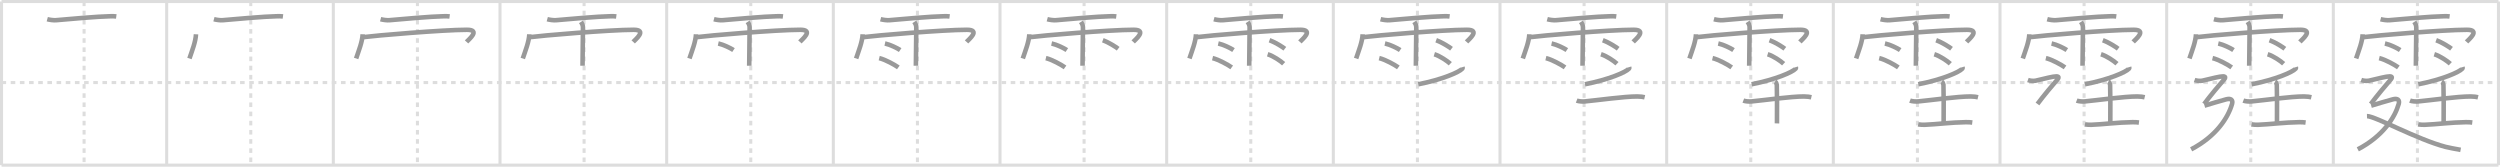<svg width="1635px" height="109px" viewBox="0 0 1635 109" xmlns="http://www.w3.org/2000/svg" xmlns:xlink="http://www.w3.org/1999/xlink" xml:space="preserve" version="1.1" baseProfile="full">
<line x1="1" y1="1" x2="1634" y2="1" style="stroke:#ddd;stroke-width:2"></line>
<line x1="1" y1="1" x2="1" y2="108" style="stroke:#ddd;stroke-width:2"></line>
<line x1="1" y1="108" x2="1634" y2="108" style="stroke:#ddd;stroke-width:2"></line>
<line x1="1634" y1="1" x2="1634" y2="108" style="stroke:#ddd;stroke-width:2"></line>
<line x1="109" y1="1" x2="109" y2="108" style="stroke:#ddd;stroke-width:2"></line>
<line x1="218" y1="1" x2="218" y2="108" style="stroke:#ddd;stroke-width:2"></line>
<line x1="327" y1="1" x2="327" y2="108" style="stroke:#ddd;stroke-width:2"></line>
<line x1="436" y1="1" x2="436" y2="108" style="stroke:#ddd;stroke-width:2"></line>
<line x1="545" y1="1" x2="545" y2="108" style="stroke:#ddd;stroke-width:2"></line>
<line x1="654" y1="1" x2="654" y2="108" style="stroke:#ddd;stroke-width:2"></line>
<line x1="763" y1="1" x2="763" y2="108" style="stroke:#ddd;stroke-width:2"></line>
<line x1="872" y1="1" x2="872" y2="108" style="stroke:#ddd;stroke-width:2"></line>
<line x1="981" y1="1" x2="981" y2="108" style="stroke:#ddd;stroke-width:2"></line>
<line x1="1090" y1="1" x2="1090" y2="108" style="stroke:#ddd;stroke-width:2"></line>
<line x1="1199" y1="1" x2="1199" y2="108" style="stroke:#ddd;stroke-width:2"></line>
<line x1="1308" y1="1" x2="1308" y2="108" style="stroke:#ddd;stroke-width:2"></line>
<line x1="1417" y1="1" x2="1417" y2="108" style="stroke:#ddd;stroke-width:2"></line>
<line x1="1526" y1="1" x2="1526" y2="108" style="stroke:#ddd;stroke-width:2"></line>
<line x1="1" y1="54" x2="1634" y2="54" style="stroke:#ddd;stroke-width:2;stroke-dasharray:3 3"></line>
<line x1="55" y1="1" x2="55" y2="108" style="stroke:#ddd;stroke-width:2;stroke-dasharray:3 3"></line>
<line x1="164" y1="1" x2="164" y2="108" style="stroke:#ddd;stroke-width:2;stroke-dasharray:3 3"></line>
<line x1="273" y1="1" x2="273" y2="108" style="stroke:#ddd;stroke-width:2;stroke-dasharray:3 3"></line>
<line x1="382" y1="1" x2="382" y2="108" style="stroke:#ddd;stroke-width:2;stroke-dasharray:3 3"></line>
<line x1="491" y1="1" x2="491" y2="108" style="stroke:#ddd;stroke-width:2;stroke-dasharray:3 3"></line>
<line x1="600" y1="1" x2="600" y2="108" style="stroke:#ddd;stroke-width:2;stroke-dasharray:3 3"></line>
<line x1="709" y1="1" x2="709" y2="108" style="stroke:#ddd;stroke-width:2;stroke-dasharray:3 3"></line>
<line x1="818" y1="1" x2="818" y2="108" style="stroke:#ddd;stroke-width:2;stroke-dasharray:3 3"></line>
<line x1="927" y1="1" x2="927" y2="108" style="stroke:#ddd;stroke-width:2;stroke-dasharray:3 3"></line>
<line x1="1036" y1="1" x2="1036" y2="108" style="stroke:#ddd;stroke-width:2;stroke-dasharray:3 3"></line>
<line x1="1145" y1="1" x2="1145" y2="108" style="stroke:#ddd;stroke-width:2;stroke-dasharray:3 3"></line>
<line x1="1254" y1="1" x2="1254" y2="108" style="stroke:#ddd;stroke-width:2;stroke-dasharray:3 3"></line>
<line x1="1363" y1="1" x2="1363" y2="108" style="stroke:#ddd;stroke-width:2;stroke-dasharray:3 3"></line>
<line x1="1472" y1="1" x2="1472" y2="108" style="stroke:#ddd;stroke-width:2;stroke-dasharray:3 3"></line>
<line x1="1581" y1="1" x2="1581" y2="108" style="stroke:#ddd;stroke-width:2;stroke-dasharray:3 3"></line>
<path d="M30.91,12.56c1.59,0.44,4.27,0.78,5.72,0.65c7.79-0.71,27.91-2.47,34.92-2.56c2.05-0.03,2.63-0.14,4.51,0.1" style="fill:none;stroke:#999;stroke-width:3"></path>

<path d="M139.91,12.56c1.59,0.44,4.27,0.78,5.72,0.65c7.79-0.71,27.91-2.47,34.92-2.56c2.05-0.03,2.63-0.14,4.51,0.1" style="fill:none;stroke:#999;stroke-width:3"></path>
<path d="M128.18,22.42c-0.26,5.08-2.57,10.71-4.28,15.84" style="fill:none;stroke:#999;stroke-width:3"></path>

<path d="M248.91,12.56c1.59,0.44,4.27,0.78,5.72,0.65c7.79-0.71,27.91-2.47,34.92-2.56c2.05-0.03,2.63-0.14,4.51,0.1" style="fill:none;stroke:#999;stroke-width:3"></path>
<path d="M237.18,22.42c-0.26,5.08-2.57,10.71-4.28,15.84" style="fill:none;stroke:#999;stroke-width:3"></path>
<path d="M237.35,24.32c7.4-1.02,52.34-4.84,68.05-4.84c9.1,0,1.17,6.33-0.28,7.93" style="fill:none;stroke:#999;stroke-width:3"></path>

<path d="M357.91,12.56c1.59,0.44,4.27,0.78,5.72,0.65c7.79-0.71,27.91-2.47,34.92-2.56c2.05-0.03,2.63-0.14,4.51,0.1" style="fill:none;stroke:#999;stroke-width:3"></path>
<path d="M346.18,22.42c-0.26,5.08-2.57,10.71-4.28,15.84" style="fill:none;stroke:#999;stroke-width:3"></path>
<path d="M346.35,24.32c7.4-1.02,52.34-4.84,68.05-4.84c9.1,0,1.17,6.33-0.28,7.93" style="fill:none;stroke:#999;stroke-width:3"></path>
<path d="M379.92,14.32c0.91,1.36,1.31,2.26,1.33,3.6c0.01,0.48-0.27,23.77-0.27,25.09" style="fill:none;stroke:#999;stroke-width:3"></path>

<path d="M466.91,12.56c1.59,0.44,4.27,0.78,5.72,0.65c7.79-0.71,27.91-2.47,34.92-2.56c2.05-0.03,2.63-0.14,4.51,0.1" style="fill:none;stroke:#999;stroke-width:3"></path>
<path d="M455.18,22.42c-0.26,5.08-2.57,10.71-4.28,15.84" style="fill:none;stroke:#999;stroke-width:3"></path>
<path d="M455.35,24.32c7.4-1.02,52.34-4.84,68.05-4.84c9.1,0,1.17,6.33-0.28,7.93" style="fill:none;stroke:#999;stroke-width:3"></path>
<path d="M488.92,14.32c0.91,1.36,1.31,2.26,1.33,3.6c0.01,0.48-0.27,23.77-0.27,25.09" style="fill:none;stroke:#999;stroke-width:3"></path>
<path d="M469.75,28.44c3.42,0.76,8.09,3.05,9.96,4.31" style="fill:none;stroke:#999;stroke-width:3"></path>

<path d="M575.91,12.56c1.59,0.44,4.27,0.78,5.72,0.65c7.79-0.71,27.91-2.47,34.92-2.56c2.05-0.03,2.63-0.14,4.51,0.1" style="fill:none;stroke:#999;stroke-width:3"></path>
<path d="M564.18,22.42c-0.26,5.08-2.57,10.71-4.28,15.84" style="fill:none;stroke:#999;stroke-width:3"></path>
<path d="M564.35,24.32c7.4-1.02,52.34-4.84,68.05-4.84c9.1,0,1.17,6.33-0.28,7.93" style="fill:none;stroke:#999;stroke-width:3"></path>
<path d="M597.92,14.32c0.91,1.36,1.31,2.26,1.33,3.6c0.01,0.48-0.27,23.77-0.27,25.09" style="fill:none;stroke:#999;stroke-width:3"></path>
<path d="M578.75,28.44c3.42,0.76,8.09,3.05,9.96,4.31" style="fill:none;stroke:#999;stroke-width:3"></path>
<path d="M575.0,38.01c4.05,0.96,10.31,4.48,12.52,6.07" style="fill:none;stroke:#999;stroke-width:3"></path>

<path d="M684.91,12.56c1.59,0.44,4.27,0.78,5.72,0.65c7.79-0.71,27.91-2.47,34.92-2.56c2.05-0.03,2.63-0.14,4.51,0.1" style="fill:none;stroke:#999;stroke-width:3"></path>
<path d="M673.18,22.42c-0.26,5.08-2.57,10.71-4.28,15.84" style="fill:none;stroke:#999;stroke-width:3"></path>
<path d="M673.35,24.32c7.4-1.02,52.34-4.84,68.05-4.84c9.1,0,1.17,6.33-0.28,7.93" style="fill:none;stroke:#999;stroke-width:3"></path>
<path d="M706.92,14.32c0.91,1.36,1.31,2.26,1.33,3.6c0.01,0.48-0.27,23.77-0.27,25.09" style="fill:none;stroke:#999;stroke-width:3"></path>
<path d="M687.75,28.44c3.42,0.76,8.09,3.05,9.96,4.31" style="fill:none;stroke:#999;stroke-width:3"></path>
<path d="M684.0,38.01c4.05,0.96,10.31,4.48,12.52,6.07" style="fill:none;stroke:#999;stroke-width:3"></path>
<path d="M721.25,26.3c3.96,1.46,8.44,4.37,10.03,5.58" style="fill:none;stroke:#999;stroke-width:3"></path>

<path d="M793.91,12.56c1.59,0.44,4.27,0.78,5.72,0.65c7.79-0.71,27.91-2.47,34.92-2.56c2.05-0.03,2.63-0.14,4.51,0.1" style="fill:none;stroke:#999;stroke-width:3"></path>
<path d="M782.18,22.42c-0.26,5.08-2.57,10.71-4.28,15.84" style="fill:none;stroke:#999;stroke-width:3"></path>
<path d="M782.35,24.32c7.4-1.02,52.34-4.84,68.05-4.84c9.1,0,1.17,6.33-0.28,7.93" style="fill:none;stroke:#999;stroke-width:3"></path>
<path d="M815.92,14.32c0.91,1.36,1.31,2.26,1.33,3.6c0.01,0.48-0.27,23.77-0.27,25.09" style="fill:none;stroke:#999;stroke-width:3"></path>
<path d="M796.75,28.44c3.42,0.76,8.09,3.05,9.96,4.31" style="fill:none;stroke:#999;stroke-width:3"></path>
<path d="M793.0,38.01c4.05,0.96,10.31,4.48,12.52,6.07" style="fill:none;stroke:#999;stroke-width:3"></path>
<path d="M830.25,26.3c3.96,1.46,8.44,4.37,10.03,5.58" style="fill:none;stroke:#999;stroke-width:3"></path>
<path d="M829.04,35.48c3.59,1.1,8.49,4.38,10.45,6.21" style="fill:none;stroke:#999;stroke-width:3"></path>

<path d="M902.91,12.56c1.59,0.44,4.27,0.78,5.72,0.65c7.79-0.71,27.91-2.47,34.92-2.56c2.05-0.03,2.63-0.14,4.51,0.1" style="fill:none;stroke:#999;stroke-width:3"></path>
<path d="M891.18,22.42c-0.26,5.08-2.57,10.71-4.28,15.84" style="fill:none;stroke:#999;stroke-width:3"></path>
<path d="M891.35,24.32c7.4-1.02,52.34-4.84,68.05-4.84c9.1,0,1.17,6.33-0.28,7.93" style="fill:none;stroke:#999;stroke-width:3"></path>
<path d="M924.92,14.32c0.91,1.36,1.31,2.26,1.33,3.6c0.01,0.48-0.27,23.77-0.27,25.09" style="fill:none;stroke:#999;stroke-width:3"></path>
<path d="M905.75,28.44c3.42,0.76,8.09,3.05,9.96,4.31" style="fill:none;stroke:#999;stroke-width:3"></path>
<path d="M902.0,38.01c4.05,0.96,10.31,4.48,12.52,6.07" style="fill:none;stroke:#999;stroke-width:3"></path>
<path d="M939.25,26.3c3.96,1.46,8.44,4.37,10.03,5.58" style="fill:none;stroke:#999;stroke-width:3"></path>
<path d="M938.04,35.48c3.59,1.1,8.49,4.38,10.45,6.21" style="fill:none;stroke:#999;stroke-width:3"></path>
<path d="M956.48,43.89c0.08,0.26,0.17,0.68-0.16,1.06c-1.97,2.24-13.28,7.15-28.76,10.15" style="fill:none;stroke:#999;stroke-width:3"></path>

<path d="M1011.91,12.56c1.59,0.44,4.27,0.78,5.72,0.65c7.79-0.71,27.91-2.47,34.92-2.56c2.05-0.03,2.63-0.14,4.51,0.1" style="fill:none;stroke:#999;stroke-width:3"></path>
<path d="M1000.18,22.42c-0.26,5.08-2.57,10.71-4.28,15.84" style="fill:none;stroke:#999;stroke-width:3"></path>
<path d="M1000.35,24.32c7.4-1.02,52.34-4.84,68.05-4.84c9.1,0,1.17,6.33-0.28,7.93" style="fill:none;stroke:#999;stroke-width:3"></path>
<path d="M1033.92,14.32c0.91,1.36,1.31,2.26,1.33,3.6c0.01,0.48-0.27,23.77-0.27,25.09" style="fill:none;stroke:#999;stroke-width:3"></path>
<path d="M1014.75,28.44c3.42,0.76,8.09,3.05,9.96,4.31" style="fill:none;stroke:#999;stroke-width:3"></path>
<path d="M1011.0,38.01c4.05,0.96,10.31,4.48,12.52,6.07" style="fill:none;stroke:#999;stroke-width:3"></path>
<path d="M1048.25,26.3c3.96,1.46,8.44,4.37,10.03,5.58" style="fill:none;stroke:#999;stroke-width:3"></path>
<path d="M1047.04,35.48c3.59,1.1,8.49,4.38,10.45,6.21" style="fill:none;stroke:#999;stroke-width:3"></path>
<path d="M1065.48,43.89c0.08,0.26,0.17,0.68-0.16,1.06c-1.97,2.24-13.28,7.15-28.76,10.15" style="fill:none;stroke:#999;stroke-width:3"></path>
<path d="M1031.13,65.79c1.39,0.54,3.93,0.67,5.31,0.54c8.26-0.77,25.83-3.27,34.33-3.24c2.31,0.01,3.7,0.26,4.85,0.53" style="fill:none;stroke:#999;stroke-width:3"></path>

<path d="M1120.91,12.56c1.59,0.44,4.27,0.78,5.72,0.65c7.79-0.71,27.91-2.47,34.92-2.56c2.05-0.03,2.63-0.14,4.51,0.1" style="fill:none;stroke:#999;stroke-width:3"></path>
<path d="M1109.18,22.42c-0.26,5.08-2.57,10.71-4.28,15.84" style="fill:none;stroke:#999;stroke-width:3"></path>
<path d="M1109.35,24.32c7.4-1.02,52.34-4.84,68.05-4.84c9.1,0,1.17,6.33-0.28,7.93" style="fill:none;stroke:#999;stroke-width:3"></path>
<path d="M1142.92,14.32c0.91,1.36,1.31,2.26,1.33,3.6c0.01,0.48-0.27,23.77-0.27,25.09" style="fill:none;stroke:#999;stroke-width:3"></path>
<path d="M1123.75,28.44c3.42,0.76,8.09,3.05,9.96,4.31" style="fill:none;stroke:#999;stroke-width:3"></path>
<path d="M1120.0,38.01c4.05,0.96,10.31,4.48,12.52,6.07" style="fill:none;stroke:#999;stroke-width:3"></path>
<path d="M1157.25,26.3c3.96,1.46,8.44,4.37,10.03,5.58" style="fill:none;stroke:#999;stroke-width:3"></path>
<path d="M1156.04,35.48c3.59,1.1,8.49,4.38,10.45,6.21" style="fill:none;stroke:#999;stroke-width:3"></path>
<path d="M1174.48,43.89c0.08,0.26,0.17,0.68-0.16,1.06c-1.97,2.24-13.28,7.15-28.76,10.15" style="fill:none;stroke:#999;stroke-width:3"></path>
<path d="M1140.13,65.79c1.39,0.54,3.93,0.67,5.31,0.54c8.26-0.77,25.83-3.27,34.33-3.24c2.31,0.01,3.7,0.26,4.85,0.53" style="fill:none;stroke:#999;stroke-width:3"></path>
<path d="M1160.9,53.33c0.62,0.33,1,1.48,1.12,2.13s0.25,21.16,0.12,25.25" style="fill:none;stroke:#999;stroke-width:3"></path>

<path d="M1229.91,12.56c1.59,0.44,4.27,0.78,5.72,0.65c7.79-0.71,27.91-2.47,34.92-2.56c2.05-0.03,2.63-0.14,4.51,0.1" style="fill:none;stroke:#999;stroke-width:3"></path>
<path d="M1218.18,22.42c-0.26,5.08-2.57,10.71-4.28,15.84" style="fill:none;stroke:#999;stroke-width:3"></path>
<path d="M1218.35,24.32c7.4-1.02,52.34-4.84,68.05-4.84c9.1,0,1.17,6.33-0.28,7.93" style="fill:none;stroke:#999;stroke-width:3"></path>
<path d="M1251.92,14.32c0.91,1.36,1.31,2.26,1.33,3.6c0.01,0.48-0.27,23.77-0.27,25.09" style="fill:none;stroke:#999;stroke-width:3"></path>
<path d="M1232.75,28.44c3.42,0.76,8.09,3.05,9.96,4.31" style="fill:none;stroke:#999;stroke-width:3"></path>
<path d="M1229.0,38.01c4.05,0.96,10.31,4.48,12.52,6.07" style="fill:none;stroke:#999;stroke-width:3"></path>
<path d="M1266.25,26.3c3.96,1.46,8.44,4.37,10.03,5.58" style="fill:none;stroke:#999;stroke-width:3"></path>
<path d="M1265.04,35.48c3.59,1.1,8.49,4.38,10.45,6.21" style="fill:none;stroke:#999;stroke-width:3"></path>
<path d="M1283.48,43.89c0.08,0.26,0.17,0.68-0.16,1.06c-1.97,2.24-13.28,7.15-28.76,10.15" style="fill:none;stroke:#999;stroke-width:3"></path>
<path d="M1249.13,65.79c1.39,0.54,3.93,0.67,5.31,0.54c8.26-0.77,25.83-3.27,34.33-3.24c2.31,0.01,3.7,0.26,4.85,0.53" style="fill:none;stroke:#999;stroke-width:3"></path>
<path d="M1269.9,53.33c0.62,0.33,1,1.48,1.12,2.13s0.25,21.16,0.12,25.25" style="fill:none;stroke:#999;stroke-width:3"></path>
<path d="M1254.5,81.35c1.18,0.24,3.34,0.28,4.53,0.24c7.18-0.24,16.83-1.56,26.72-1.69c1.97-0.03,3.15,0.12,4.13,0.24" style="fill:none;stroke:#999;stroke-width:3"></path>

<path d="M1338.91,12.56c1.59,0.44,4.27,0.78,5.72,0.65c7.79-0.71,27.91-2.47,34.92-2.56c2.05-0.03,2.63-0.14,4.51,0.1" style="fill:none;stroke:#999;stroke-width:3"></path>
<path d="M1327.18,22.42c-0.26,5.08-2.57,10.71-4.28,15.84" style="fill:none;stroke:#999;stroke-width:3"></path>
<path d="M1327.35,24.32c7.4-1.02,52.34-4.84,68.05-4.84c9.1,0,1.17,6.33-0.28,7.93" style="fill:none;stroke:#999;stroke-width:3"></path>
<path d="M1360.92,14.32c0.91,1.36,1.31,2.26,1.33,3.6c0.01,0.48-0.27,23.77-0.27,25.09" style="fill:none;stroke:#999;stroke-width:3"></path>
<path d="M1341.75,28.44c3.42,0.76,8.09,3.05,9.96,4.31" style="fill:none;stroke:#999;stroke-width:3"></path>
<path d="M1338.0,38.01c4.05,0.96,10.31,4.48,12.52,6.07" style="fill:none;stroke:#999;stroke-width:3"></path>
<path d="M1375.25,26.3c3.96,1.46,8.44,4.37,10.03,5.58" style="fill:none;stroke:#999;stroke-width:3"></path>
<path d="M1374.04,35.48c3.59,1.1,8.49,4.38,10.45,6.21" style="fill:none;stroke:#999;stroke-width:3"></path>
<path d="M1392.48,43.89c0.08,0.26,0.17,0.68-0.16,1.06c-1.97,2.24-13.28,7.15-28.76,10.15" style="fill:none;stroke:#999;stroke-width:3"></path>
<path d="M1358.13,65.79c1.39,0.54,3.93,0.67,5.31,0.54c8.26-0.77,25.83-3.27,34.33-3.24c2.31,0.01,3.7,0.26,4.85,0.53" style="fill:none;stroke:#999;stroke-width:3"></path>
<path d="M1378.9,53.33c0.62,0.33,1,1.48,1.12,2.13s0.25,21.16,0.12,25.25" style="fill:none;stroke:#999;stroke-width:3"></path>
<path d="M1363.5,81.35c1.18,0.24,3.34,0.28,4.53,0.24c7.18-0.24,16.83-1.56,26.72-1.69c1.97-0.03,3.15,0.12,4.13,0.24" style="fill:none;stroke:#999;stroke-width:3"></path>
<path d="M1326.25,52.33c1.25,0.45,3.25,0.75,5,0.45c1.75-0.3,8-2.01,11.5-2.61c3.5-0.6,4.5,0.02,2.5,2.19C1343.41,54.36,1336.0,63.25,1332.5,68" style="fill:none;stroke:#999;stroke-width:3"></path>

<path d="M1447.91,12.56c1.59,0.44,4.27,0.78,5.72,0.65c7.79-0.71,27.91-2.47,34.92-2.56c2.05-0.03,2.63-0.14,4.51,0.1" style="fill:none;stroke:#999;stroke-width:3"></path>
<path d="M1436.18,22.42c-0.26,5.08-2.57,10.71-4.28,15.84" style="fill:none;stroke:#999;stroke-width:3"></path>
<path d="M1436.35,24.32c7.4-1.02,52.34-4.84,68.05-4.84c9.1,0,1.17,6.33-0.28,7.93" style="fill:none;stroke:#999;stroke-width:3"></path>
<path d="M1469.92,14.32c0.91,1.36,1.31,2.26,1.33,3.6c0.01,0.48-0.27,23.77-0.27,25.09" style="fill:none;stroke:#999;stroke-width:3"></path>
<path d="M1450.75,28.44c3.42,0.76,8.09,3.05,9.96,4.31" style="fill:none;stroke:#999;stroke-width:3"></path>
<path d="M1447.0,38.01c4.05,0.96,10.31,4.48,12.52,6.07" style="fill:none;stroke:#999;stroke-width:3"></path>
<path d="M1484.25,26.3c3.96,1.46,8.44,4.37,10.03,5.58" style="fill:none;stroke:#999;stroke-width:3"></path>
<path d="M1483.04,35.48c3.59,1.1,8.49,4.38,10.45,6.21" style="fill:none;stroke:#999;stroke-width:3"></path>
<path d="M1501.48,43.89c0.08,0.26,0.17,0.68-0.16,1.06c-1.97,2.24-13.28,7.15-28.76,10.15" style="fill:none;stroke:#999;stroke-width:3"></path>
<path d="M1467.13,65.79c1.39,0.54,3.93,0.67,5.31,0.54c8.26-0.77,25.83-3.27,34.33-3.24c2.31,0.01,3.7,0.26,4.85,0.53" style="fill:none;stroke:#999;stroke-width:3"></path>
<path d="M1487.9,53.33c0.62,0.33,1,1.48,1.12,2.13s0.25,21.16,0.12,25.25" style="fill:none;stroke:#999;stroke-width:3"></path>
<path d="M1472.5,81.35c1.18,0.24,3.34,0.28,4.53,0.24c7.18-0.24,16.83-1.56,26.72-1.69c1.97-0.03,3.15,0.12,4.13,0.24" style="fill:none;stroke:#999;stroke-width:3"></path>
<path d="M1435.25,52.33c1.25,0.45,3.25,0.75,5,0.45c1.75-0.3,8-2.01,11.5-2.61c3.5-0.6,4.5,0.02,2.5,2.19C1452.41,54.36,1445.0,63.25,1441.5,68" style="fill:none;stroke:#999;stroke-width:3"></path>
<path d="M1441.75,69.1c4-1.16,10.25-3.15,14.25-4.16c3.04-0.76,4.51,0.38,3.75,3.06C1457.25,76.78,1449.5,89.1,1433.0,97.67" style="fill:none;stroke:#999;stroke-width:3"></path>

<path d="M1556.91,12.56c1.59,0.44,4.27,0.78,5.72,0.65c7.79-0.71,27.91-2.47,34.92-2.56c2.05-0.03,2.63-0.14,4.51,0.1" style="fill:none;stroke:#999;stroke-width:3"></path>
<path d="M1545.18,22.42c-0.26,5.08-2.57,10.71-4.28,15.84" style="fill:none;stroke:#999;stroke-width:3"></path>
<path d="M1545.35,24.32c7.4-1.02,52.34-4.84,68.05-4.84c9.1,0,1.17,6.33-0.28,7.93" style="fill:none;stroke:#999;stroke-width:3"></path>
<path d="M1578.92,14.32c0.91,1.36,1.31,2.26,1.33,3.6c0.01,0.48-0.27,23.77-0.27,25.09" style="fill:none;stroke:#999;stroke-width:3"></path>
<path d="M1559.75,28.44c3.42,0.76,8.09,3.05,9.96,4.31" style="fill:none;stroke:#999;stroke-width:3"></path>
<path d="M1556.0,38.01c4.05,0.96,10.31,4.48,12.52,6.07" style="fill:none;stroke:#999;stroke-width:3"></path>
<path d="M1593.25,26.3c3.96,1.46,8.44,4.37,10.03,5.58" style="fill:none;stroke:#999;stroke-width:3"></path>
<path d="M1592.04,35.48c3.59,1.1,8.49,4.38,10.45,6.21" style="fill:none;stroke:#999;stroke-width:3"></path>
<path d="M1610.48,43.89c0.08,0.26,0.17,0.68-0.16,1.06c-1.97,2.24-13.28,7.15-28.76,10.15" style="fill:none;stroke:#999;stroke-width:3"></path>
<path d="M1576.13,65.79c1.39,0.54,3.93,0.67,5.31,0.54c8.26-0.77,25.83-3.27,34.33-3.24c2.31,0.01,3.7,0.26,4.85,0.53" style="fill:none;stroke:#999;stroke-width:3"></path>
<path d="M1596.9,53.33c0.62,0.33,1,1.48,1.12,2.13s0.25,21.16,0.12,25.25" style="fill:none;stroke:#999;stroke-width:3"></path>
<path d="M1581.5,81.35c1.18,0.24,3.34,0.28,4.53,0.24c7.18-0.24,16.83-1.56,26.72-1.69c1.97-0.03,3.15,0.12,4.13,0.24" style="fill:none;stroke:#999;stroke-width:3"></path>
<path d="M1544.25,52.33c1.25,0.45,3.25,0.75,5,0.45c1.75-0.3,8-2.01,11.5-2.61c3.5-0.6,4.5,0.02,2.5,2.19C1561.41,54.36,1554.0,63.25,1550.5,68" style="fill:none;stroke:#999;stroke-width:3"></path>
<path d="M1550.75,69.1c4-1.16,10.25-3.15,14.25-4.16c3.04-0.76,4.51,0.38,3.75,3.06C1566.25,76.78,1558.5,89.1,1542.0,97.67" style="fill:none;stroke:#999;stroke-width:3"></path>
<path d="M1548.0,75.95c5.06-0.14,33,15.3,51.36,20.09c2.64,0.69,5.89,1.21,9.89,1.97" style="fill:none;stroke:#999;stroke-width:3"></path>

</svg>